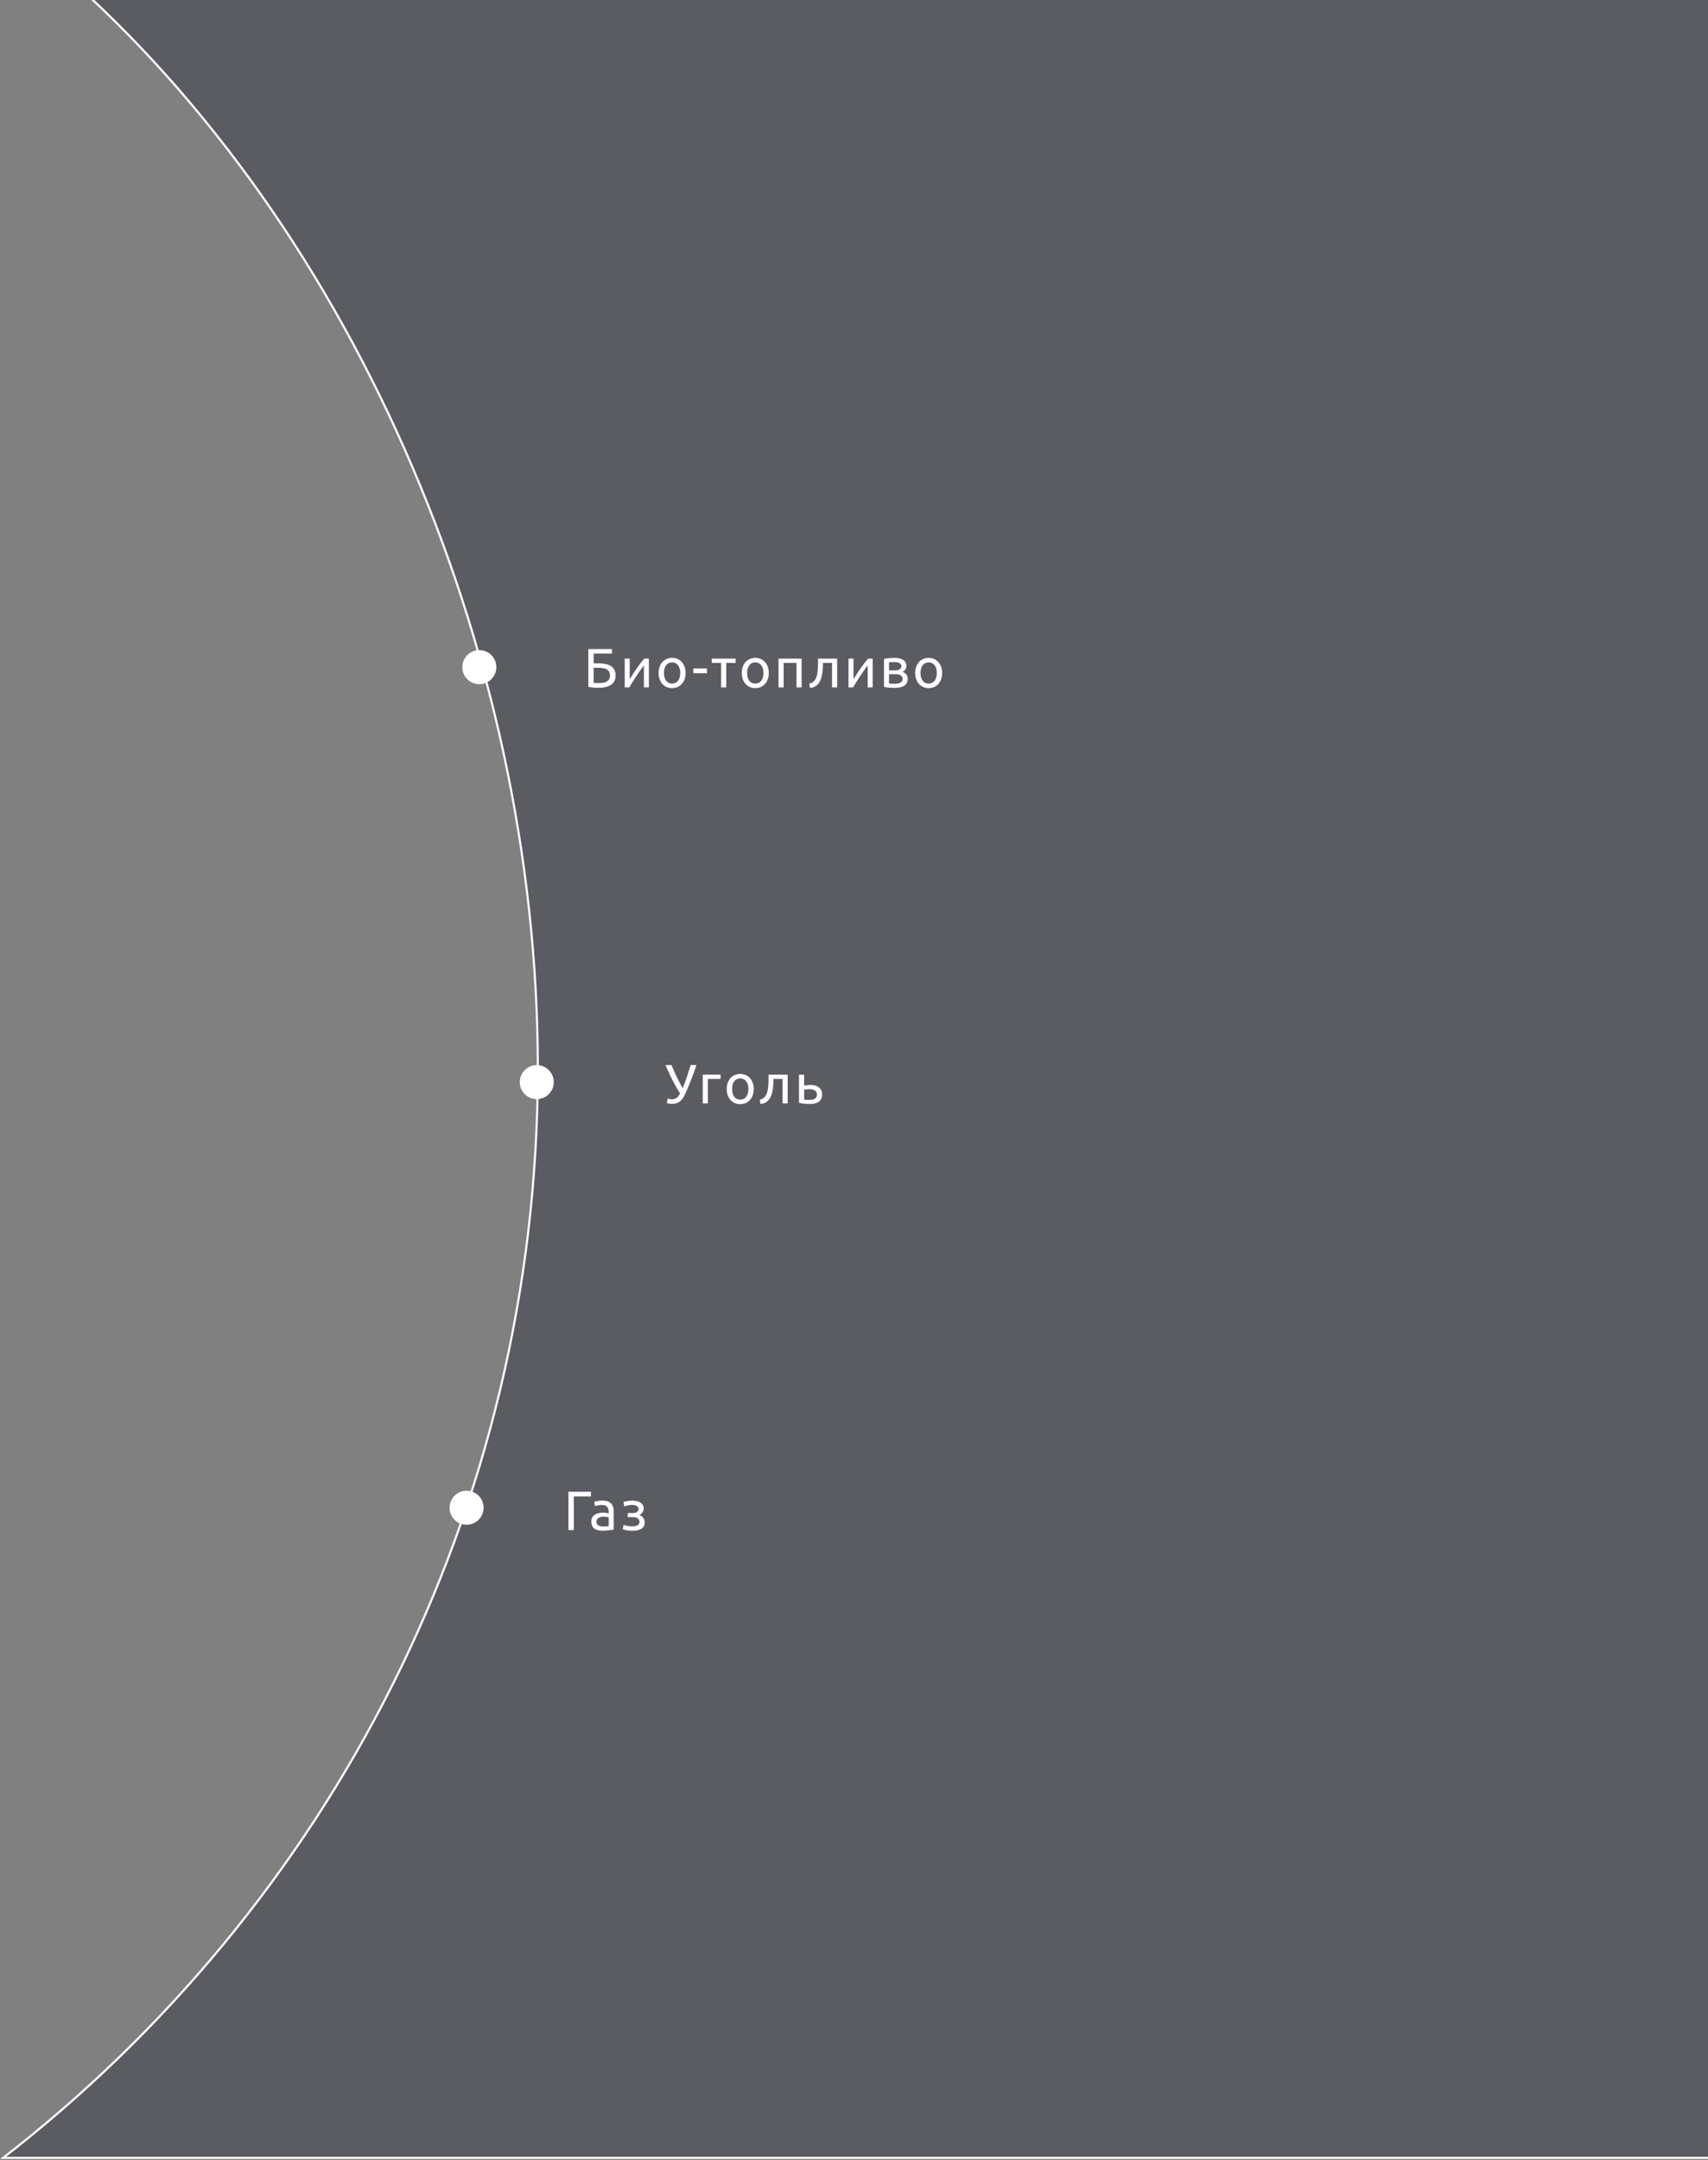 <svg width="803" height="1015" fill="none" xmlns="http://www.w3.org/2000/svg"><rect width="100%" height="100%" fill="#808080" stroke="none"/><path d="M846 1014H1.466c152.928-118.336 251.393-303.669 251.393-512 0-198.955-89.805-402.675-231.126-521.5H846V1014z" fill="#222736" fill-opacity=".4" stroke="#fff"/><path d="M277.818 700.982v2.184h-8.06V719h-2.522v-18.018h10.582zm5.723 16.276c.572 0 1.075-.009 1.508-.026a7.625 7.625 0 001.118-.156v-4.03c-.173-.087-.459-.156-.858-.208a8.04 8.04 0 00-1.404-.104c-.364 0-.754.026-1.17.078a3.499 3.499 0 00-1.118.338 2.24 2.24 0 00-.832.676c-.225.277-.338.65-.338 1.118 0 .867.277 1.473.832 1.82.555.329 1.309.494 2.262.494zm-.208-12.116c.971 0 1.785.13 2.444.39.676.243 1.213.598 1.612 1.066.416.451.711.997.884 1.638.173.624.26 1.317.26 2.08v8.45c-.208.035-.503.087-.884.156-.364.052-.78.104-1.248.156-.468.052-.979.095-1.534.13-.537.052-1.075.078-1.612.078a8.9 8.9 0 01-2.106-.234 4.863 4.863 0 01-1.664-.728 3.496 3.496 0 01-1.092-1.352c-.26-.555-.39-1.222-.39-2.002 0-.745.147-1.387.442-1.924a3.736 3.736 0 011.248-1.3 5.73 5.73 0 011.82-.728 9.92 9.92 0 012.184-.234c.243 0 .494.017.754.052.26.017.503.052.728.104a11.516 11.516 0 01.988.182v-.676c0-.399-.043-.789-.13-1.17a2.603 2.603 0 00-.468-1.04 2.203 2.203 0 00-.936-.728c-.381-.191-.884-.286-1.508-.286-.797 0-1.499.061-2.106.182-.589.104-1.031.217-1.326.338l-.286-2.002c.312-.139.832-.269 1.56-.39a12.628 12.628 0 012.366-.208zm13.818 0a9.7 9.7 0 012.184.234c.676.156 1.256.39 1.742.702a3.52 3.52 0 011.144 1.17c.277.468.416 1.014.416 1.638 0 .399-.07.763-.208 1.092a3.707 3.707 0 01-1.222 1.56 2.487 2.487 0 01-.702.364c.797.243 1.421.676 1.872 1.3.468.607.702 1.378.702 2.314 0 1.283-.52 2.236-1.56 2.86-1.04.624-2.453.936-4.238.936-1.092 0-2.037-.087-2.834-.26-.78-.173-1.335-.338-1.664-.494l.416-2.054c.277.104.771.251 1.482.442.728.173 1.594.26 2.6.26 1.092 0 1.924-.165 2.496-.494.572-.347.858-.858.858-1.534 0-.485-.113-.875-.338-1.17a1.969 1.969 0 00-.806-.702 3.624 3.624 0 00-1.066-.312 7.931 7.931 0 00-1.066-.078h-2.262v-1.924h2.184c.312 0 .632-.017.962-.052.346-.052.658-.147.936-.286.294-.139.537-.329.728-.572.19-.26.286-.598.286-1.014 0-.329-.087-.607-.26-.832a1.808 1.808 0 00-.65-.598 3.157 3.157 0 00-.988-.338 4.91 4.91 0 00-1.144-.13 7.2 7.2 0 00-1.014.078c-.364.052-.72.121-1.066.208a8.994 8.994 0 00-.936.234 3.298 3.298 0 00-.598.234l-.442-2.08c.138-.052.355-.121.65-.208.294-.087.624-.165.988-.234.381-.069.78-.13 1.196-.182a9.844 9.844 0 011.222-.078zm25.452-192.154a30.926 30.926 0 01-1.092 2.262 7.456 7.456 0 01-1.326 1.82 5.295 5.295 0 01-1.846 1.222c-.711.295-1.595.442-2.652.442a4.23 4.23 0 01-.65-.052 3.868 3.868 0 01-.65-.104 3.665 3.665 0 01-.546-.13 1.242 1.242 0 01-.338-.156l.442-2.132c.225.087.494.173.806.26.329.087.667.13 1.014.13.52 0 .97-.061 1.352-.182a4.15 4.15 0 001.066-.546c.312-.243.589-.529.832-.858.242-.347.476-.728.702-1.144a91.616 91.616 0 01-2.158-3.666 104.58 104.58 0 01-3.432-6.812c-.468-1.04-.884-1.993-1.248-2.86h2.86c.572 1.508 1.3 3.189 2.184 5.044a157.057 157.057 0 002.99 5.824 58.788 58.788 0 001.976-5.2 164.944 164.944 0 001.794-5.668h2.73a106.487 106.487 0 01-1.196 3.536 163.62 163.62 0 01-1.196 3.172 288.682 288.682 0 01-1.196 2.964c-.399.953-.806 1.898-1.222 2.834zm16.155-5.98h-5.954V518.5h-2.418v-13.52h8.372v2.028zm15.599 4.732c0 1.075-.156 2.045-.468 2.912a6.543 6.543 0 01-1.326 2.236 5.79 5.79 0 01-2.002 1.456 6.488 6.488 0 01-2.548.494 6.492 6.492 0 01-2.548-.494 6.064 6.064 0 01-2.028-1.456 6.788 6.788 0 01-1.3-2.236c-.312-.867-.468-1.837-.468-2.912 0-1.057.156-2.019.468-2.886.312-.884.746-1.638 1.3-2.262a5.754 5.754 0 012.028-1.43 6.2 6.2 0 012.548-.52c.919 0 1.768.173 2.548.52.78.329 1.448.806 2.002 1.43.572.624 1.014 1.378 1.326 2.262.312.867.468 1.829.468 2.886zm-2.522 0c0-1.525-.346-2.73-1.04-3.614-.676-.901-1.603-1.352-2.782-1.352-1.178 0-2.114.451-2.808 1.352-.676.884-1.014 2.089-1.014 3.614s.338 2.739 1.014 3.64c.694.884 1.63 1.326 2.808 1.326 1.179 0 2.106-.442 2.782-1.326.694-.901 1.04-2.115 1.04-3.64zm11.8-4.732c0 .572-.017 1.187-.052 1.846a25.125 25.125 0 01-.13 1.95 24.53 24.53 0 01-.286 1.924 13.078 13.078 0 01-.468 1.768 8 8 0 01-.728 1.56 5.357 5.357 0 01-1.04 1.3 6.166 6.166 0 01-1.456.936c-.555.243-1.205.399-1.95.468l-.338-2.028c.849-.173 1.517-.494 2.002-.962a5.089 5.089 0 001.196-1.716c.26-.589.451-1.257.572-2.002a24.31 24.31 0 00.26-2.314c.052-.815.078-1.629.078-2.444.017-.815.026-1.586.026-2.314h8.996v13.52h-2.418v-11.492h-4.264zm17.125 9.802c1.023 0 1.829-.199 2.418-.598.59-.399.884-1.04.884-1.924 0-.433-.086-.806-.26-1.118a2.024 2.024 0 00-.728-.754 2.818 2.818 0 00-1.04-.442 5.025 5.025 0 00-1.274-.156c-.468 0-.953.017-1.456.052a6.071 6.071 0 00-1.248.156v4.654c.104.017.26.035.468.052.208.017.434.035.676.052.26 0 .52.009.78.026h.78zm-5.122 1.404V504.98h2.418v5.174a6.32 6.32 0 01.546-.104c.243-.035.494-.069.754-.104a14.516 14.516 0 011.69-.104c.746 0 1.448.087 2.106.26a4.577 4.577 0 011.716.78c.503.347.902.806 1.196 1.378.295.555.442 1.222.442 2.002 0 .815-.138 1.508-.416 2.08a3.605 3.605 0 01-1.196 1.404c-.52.364-1.144.624-1.872.78-.71.173-1.508.26-2.392.26-.866 0-1.716-.052-2.548-.156a18.95 18.95 0 01-2.444-.416zM279.117 307.14v4.576h2.236c1.265 0 2.392.104 3.38.312 1.005.208 1.854.546 2.548 1.014a4.455 4.455 0 011.586 1.768c.364.711.546 1.586.546 2.626 0 1.907-.694 3.345-2.08 4.316-1.387.953-3.346 1.43-5.876 1.43a30.728 30.728 0 01-3.718-.234 9.59 9.59 0 01-1.144-.208v-17.758h11.128v2.158h-8.606zm2.548 13.832c.676 0 1.317-.052 1.924-.156a5.064 5.064 0 001.638-.546c.468-.277.84-.641 1.118-1.092.277-.451.416-1.023.416-1.716 0-.728-.13-1.326-.39-1.794a2.755 2.755 0 00-1.066-1.118c-.468-.277-1.049-.468-1.742-.572a13.232 13.232 0 00-2.314-.182h-2.132v7.098c.19.017.416.035.676.052.225.017.494.026.806.026h1.066zm23.403-11.492V323h-2.34v-10.296c-.52.659-1.092 1.43-1.716 2.314a95.426 95.426 0 00-1.872 2.756c-.624.936-1.222 1.863-1.794 2.782-.572.919-1.066 1.733-1.482 2.444h-2.158v-13.52h2.34v9.724c.451-.745.962-1.56 1.534-2.444a71.83 71.83 0 011.768-2.652 88.307 88.307 0 011.846-2.522 32.22 32.22 0 011.742-2.106h2.132zm17.256 6.76c0 1.075-.156 2.045-.468 2.912a6.543 6.543 0 01-1.326 2.236 5.799 5.799 0 01-2.002 1.456 6.488 6.488 0 01-2.548.494 6.488 6.488 0 01-2.548-.494 6.064 6.064 0 01-2.028-1.456c-.555-.624-.988-1.369-1.3-2.236-.312-.867-.468-1.837-.468-2.912 0-1.057.156-2.019.468-2.886.312-.884.745-1.638 1.3-2.262a5.754 5.754 0 012.028-1.43 6.196 6.196 0 012.548-.52c.919 0 1.768.173 2.548.52a5.51 5.51 0 012.002 1.43c.572.624 1.014 1.378 1.326 2.262.312.867.468 1.829.468 2.886zm-2.522 0c0-1.525-.347-2.73-1.04-3.614-.676-.901-1.603-1.352-2.782-1.352s-2.115.451-2.808 1.352c-.676.884-1.014 2.089-1.014 3.614s.338 2.739 1.014 3.64c.693.884 1.629 1.326 2.808 1.326 1.179 0 2.106-.442 2.782-1.326.693-.901 1.04-2.115 1.04-3.64zm6.147-2.158h6.422v2.262h-6.422v-2.262zm19.885-4.602v2.028h-4.394V323h-2.418v-11.492h-4.394v-2.028h11.206zm15.598 6.76c0 1.075-.156 2.045-.468 2.912a6.543 6.543 0 01-1.326 2.236 5.799 5.799 0 01-2.002 1.456c-.78.329-1.63.494-2.548.494a6.488 6.488 0 01-2.548-.494 6.064 6.064 0 01-2.028-1.456c-.555-.624-.988-1.369-1.3-2.236-.312-.867-.468-1.837-.468-2.912 0-1.057.156-2.019.468-2.886.312-.884.745-1.638 1.3-2.262a5.754 5.754 0 012.028-1.43 6.196 6.196 0 012.548-.52 6.2 6.2 0 012.548.52 5.51 5.51 0 012.002 1.43c.572.624 1.014 1.378 1.326 2.262.312.867.468 1.829.468 2.886zm-2.522 0c0-1.525-.347-2.73-1.04-3.614-.676-.901-1.604-1.352-2.782-1.352-1.179 0-2.115.451-2.808 1.352-.676.884-1.014 2.089-1.014 3.614s.338 2.739 1.014 3.64c.693.884 1.629 1.326 2.808 1.326 1.178 0 2.106-.442 2.782-1.326.693-.901 1.04-2.115 1.04-3.64zm17.962 6.76h-2.418v-11.492h-6.032V323h-2.418v-13.52h10.868V323zm10.039-11.492c0 .572-.018 1.187-.052 1.846a25.63 25.63 0 01-.13 1.95 25.01 25.01 0 01-.286 1.924 13.38 13.38 0 01-.468 1.768 8.058 8.058 0 01-.728 1.56 5.381 5.381 0 01-1.04 1.3 6.187 6.187 0 01-1.456.936c-.555.243-1.205.399-1.95.468l-.338-2.028c.849-.173 1.516-.494 2.002-.962a5.103 5.103 0 001.196-1.716c.26-.589.45-1.257.572-2.002a24.31 24.31 0 00.26-2.314c.052-.815.078-1.629.078-2.444.017-.815.026-1.586.026-2.314h8.996V323h-2.418v-11.492h-4.264zm23.365-2.028V323h-2.34v-10.296c-.52.659-1.092 1.43-1.716 2.314a95.426 95.426 0 00-1.872 2.756c-.624.936-1.222 1.863-1.794 2.782-.572.919-1.066 1.733-1.482 2.444h-2.158v-13.52h2.34v9.724c.451-.745.962-1.56 1.534-2.444a70.584 70.584 0 011.768-2.652 86.416 86.416 0 011.846-2.522 32.22 32.22 0 011.742-2.106h2.132zm7.688 11.7c.104.017.251.035.442.052.19.017.407.035.65.052.242 0 .494.009.754.026h.78c.502 0 .979-.035 1.43-.104a3.742 3.742 0 001.196-.364c.346-.173.615-.399.806-.676.208-.295.312-.667.312-1.118 0-.433-.096-.789-.286-1.066a1.891 1.891 0 00-.728-.702 3.396 3.396 0 00-1.118-.364 8.276 8.276 0 00-1.352-.104h-2.886v4.368zm2.574-6.162a9.49 9.49 0 001.274-.078 3.172 3.172 0 001.014-.338 1.69 1.69 0 00.676-.624c.173-.26.26-.589.26-.988 0-.416-.104-.745-.312-.988a1.889 1.889 0 00-.832-.546 3.707 3.707 0 00-1.144-.26 10.267 10.267 0 00-1.274-.078c-.399 0-.806.009-1.222.026-.399.017-.737.035-1.014.052v3.822h2.574zm-.052 8.216c-1.023 0-1.968-.052-2.834-.156-.867-.087-1.552-.191-2.054-.312V309.61c.502-.121 1.187-.225 2.054-.312a23.858 23.858 0 012.834-.156c.71 0 1.404.061 2.08.182a5.612 5.612 0 011.794.624c.52.277.936.667 1.248 1.17.329.485.494 1.092.494 1.82 0 .659-.165 1.222-.494 1.69-.33.468-.772.832-1.326 1.092.745.26 1.334.65 1.768 1.17.45.503.676 1.213.676 2.132 0 .815-.165 1.491-.494 2.028a3.538 3.538 0 01-1.326 1.3c-.555.329-1.214.555-1.976.676-.763.139-1.578.208-2.444.208zm22.46-6.994c0 1.075-.156 2.045-.468 2.912a6.543 6.543 0 01-1.326 2.236 5.799 5.799 0 01-2.002 1.456c-.78.329-1.63.494-2.548.494a6.488 6.488 0 01-2.548-.494 6.064 6.064 0 01-2.028-1.456c-.555-.624-.988-1.369-1.3-2.236-.312-.867-.468-1.837-.468-2.912 0-1.057.156-2.019.468-2.886.312-.884.745-1.638 1.3-2.262a5.754 5.754 0 012.028-1.43 6.196 6.196 0 012.548-.52 6.2 6.2 0 012.548.52 5.51 5.51 0 012.002 1.43c.572.624 1.014 1.378 1.326 2.262.312.867.468 1.829.468 2.886zm-2.522 0c0-1.525-.347-2.73-1.04-3.614-.676-.901-1.604-1.352-2.782-1.352-1.179 0-2.115.451-2.808 1.352-.676.884-1.014 2.089-1.014 3.614s.338 2.739 1.014 3.64c.693.884 1.629 1.326 2.808 1.326 1.178 0 2.106-.442 2.782-1.326.693-.901 1.04-2.115 1.04-3.64zm-207.065-2.74a8 8 0 11-16 0 8 8 0 0116 0z" fill="#fff"/><circle cx="252.359" cy="508.5" r="8" fill="#fff"/><circle cx="219.359" cy="708.5" r="8" fill="#fff"/></svg>
